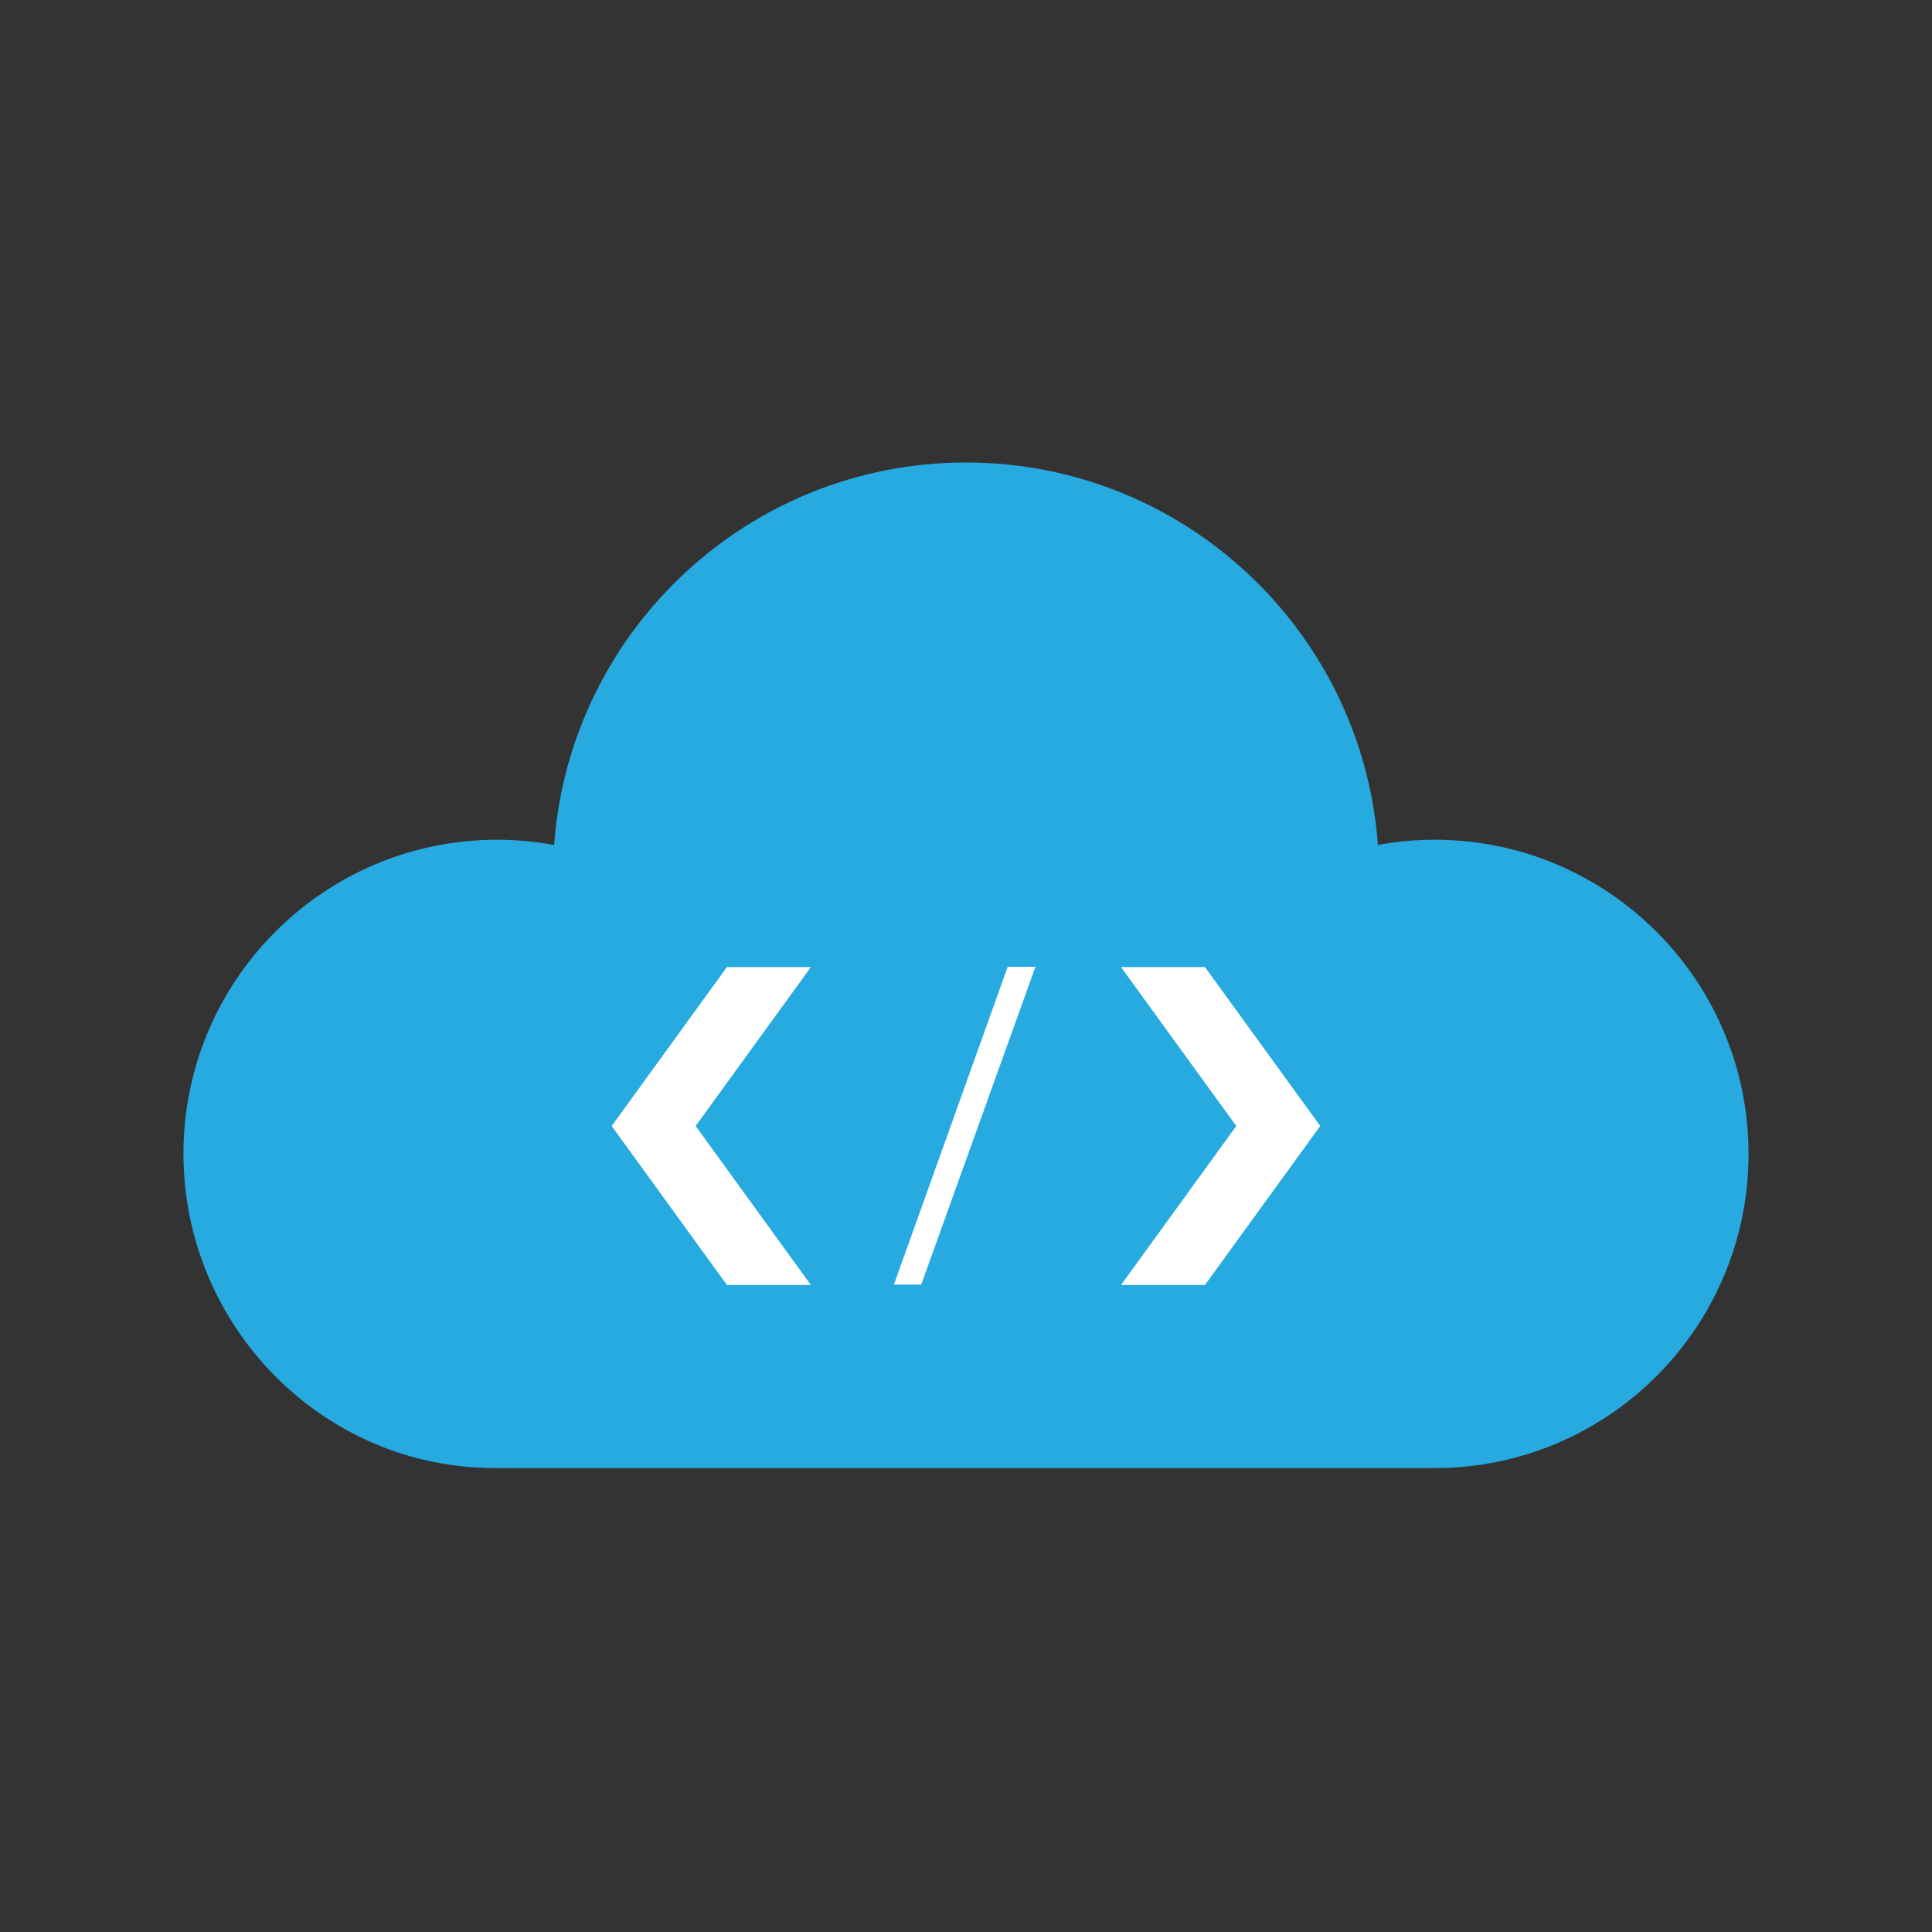 <svg xmlns="http://www.w3.org/2000/svg" width="425.197" height="425.197" enable-background="new 12.401 12.401 425.197 425.197" version="1" viewBox="12.401 12.401 425.197 425.197"><rect x="12.401" y="12.401" width="425.197" height="425.197" fill="#333333" stroke="none"/><path fill="#27AAE0" d="M328.136,197.213c-4.264,0-8.43,0.407-12.48,1.146c-3.463-47.059-42.711-84.171-90.655-84.171
			c-47.948,0-87.198,37.117-90.655,84.183c-4.068-0.747-8.252-1.157-12.536-1.157c-38.125,0-69.032,30.963-69.032,69.088
			c0,37.96,30.641,69.199,68.538,69.199c0,0,205.842,0,206.821,0c38.156,0,69.087-30.988,69.087-69.144
			C397.223,228.2,366.292,197.213,328.136,197.213z"/><polygon fill="#FFF" points="277.587 225.232 259.112 225.232 284.481 260.213 259.12 295.193 277.595 295.193 302.958 260.213"/><polygon fill="#FFF" points="172.386 225.232 190.864 225.232 165.495 260.213 190.858 295.193 172.382 295.193 147.021 260.213"/><path fill="#FFF" d="M209.134,295.122l25.045-69.952h6.105l-25.137,69.952H209.134z"/></svg>